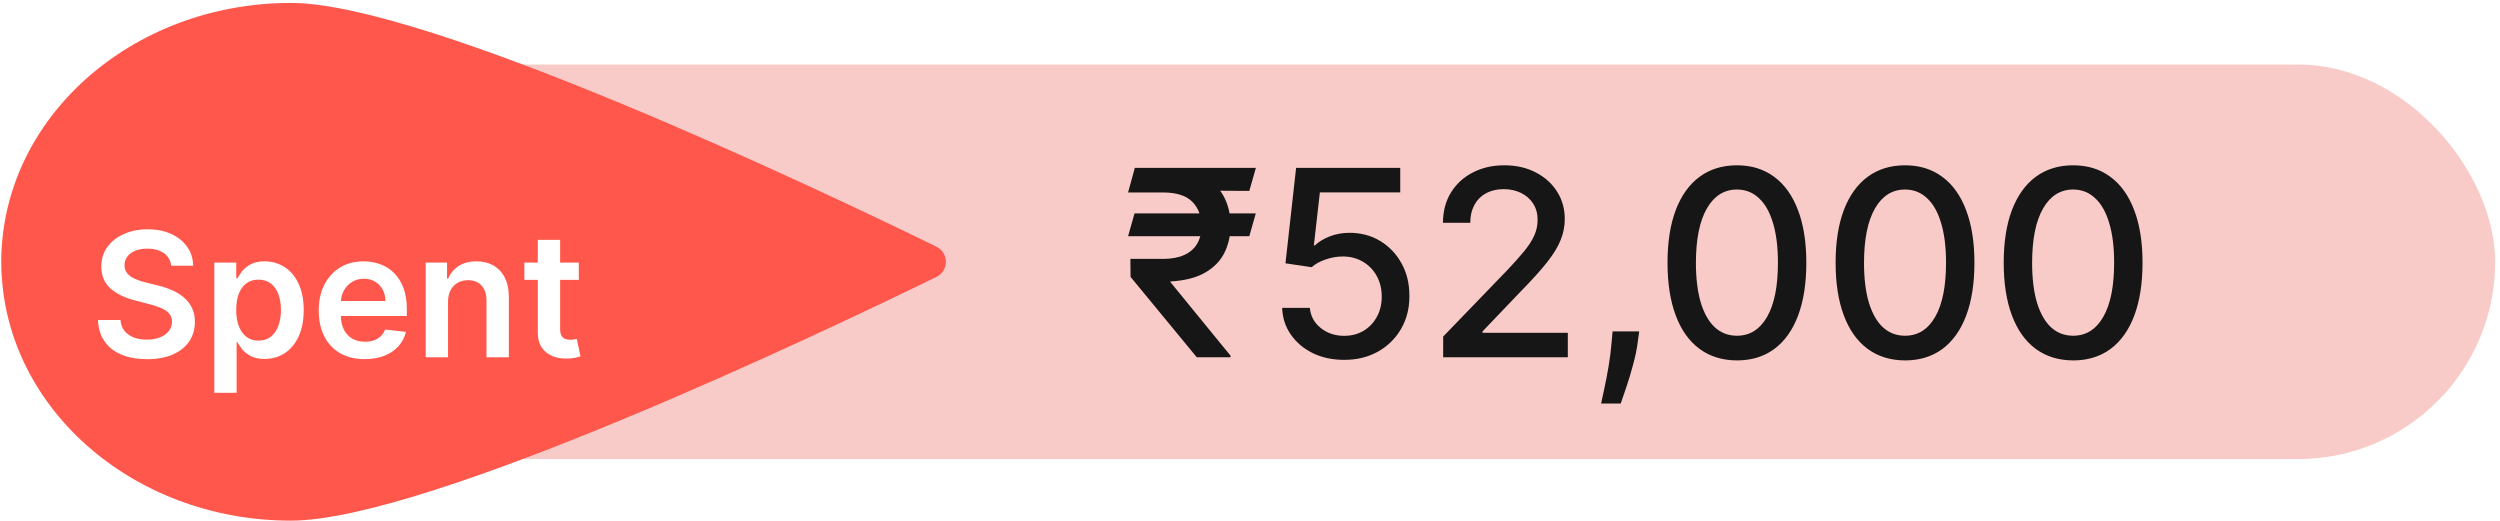 <svg width="288" height="60" viewBox="0 0 288 60" fill="none" xmlns="http://www.w3.org/2000/svg">
<rect x="0.151" y="7.431" width="287.294" height="45.456" rx="22.728" fill="#F9CBC8"/>
<path d="M144.666 24.581L143.92 27.213H129.954L130.699 24.581H144.666ZM137.869 41.158L130.241 31.9L130.22 29.823H134.002C134.947 29.823 135.746 29.677 136.399 29.386C137.052 29.095 137.55 28.672 137.89 28.118C138.231 27.557 138.402 26.875 138.402 26.073C138.402 24.88 138.047 23.932 137.337 23.229C136.626 22.525 135.515 22.174 134.002 22.174H129.954L130.731 19.34H134.002C135.763 19.34 137.216 19.621 138.359 20.182C139.503 20.743 140.355 21.52 140.916 22.515C141.477 23.509 141.758 24.656 141.758 25.956C141.758 27.113 141.527 28.161 141.065 29.099C140.604 30.036 139.868 30.799 138.86 31.389C137.851 31.979 136.527 32.323 134.886 32.422L134.79 32.444L141.758 40.977V41.158H137.869ZM144.677 19.34L143.92 21.993L132.756 21.929L133.512 19.34H144.677ZM154.851 41.456C153.515 41.456 152.315 41.201 151.25 40.69C150.192 40.171 149.346 39.461 148.714 38.559C148.082 37.657 147.745 36.627 147.702 35.469H150.898C150.976 36.407 151.392 37.177 152.145 37.781C152.898 38.385 153.8 38.687 154.851 38.687C155.689 38.687 156.431 38.495 157.077 38.111C157.731 37.721 158.242 37.184 158.611 36.503C158.988 35.821 159.176 35.043 159.176 34.17C159.176 33.282 158.984 32.49 158.601 31.794C158.217 31.098 157.688 30.551 157.013 30.153C156.346 29.756 155.579 29.553 154.712 29.546C154.052 29.546 153.388 29.66 152.72 29.887C152.052 30.114 151.513 30.413 151.101 30.782L148.086 30.334L149.311 19.34H161.307V22.163H152.049L151.356 28.268H151.484C151.91 27.856 152.475 27.511 153.178 27.234C153.888 26.957 154.648 26.819 155.458 26.819C156.786 26.819 157.969 27.135 159.006 27.767C160.05 28.399 160.87 29.262 161.466 30.356C162.07 31.442 162.368 32.692 162.361 34.106C162.368 35.519 162.049 36.78 161.403 37.888C160.763 38.996 159.876 39.869 158.739 40.508C157.61 41.14 156.314 41.456 154.851 41.456ZM166.253 41.158V38.772L173.635 31.123C174.424 30.292 175.074 29.564 175.585 28.939C176.103 28.307 176.49 27.706 176.746 27.138C177.002 26.57 177.13 25.966 177.13 25.327C177.13 24.603 176.959 23.978 176.618 23.452C176.277 22.92 175.812 22.511 175.223 22.227C174.633 21.936 173.969 21.79 173.231 21.79C172.449 21.79 171.767 21.95 171.185 22.27C170.603 22.589 170.155 23.04 169.843 23.623C169.53 24.205 169.374 24.887 169.374 25.668H166.231C166.231 24.34 166.537 23.179 167.147 22.184C167.758 21.19 168.596 20.42 169.662 19.873C170.727 19.319 171.938 19.042 173.294 19.042C174.665 19.042 175.873 19.315 176.917 19.862C177.968 20.402 178.788 21.14 179.378 22.078C179.967 23.008 180.262 24.059 180.262 25.231C180.262 26.041 180.109 26.833 179.804 27.607C179.505 28.381 178.983 29.244 178.238 30.196C177.492 31.14 176.455 32.288 175.127 33.637L170.791 38.175V38.335H180.613V41.158H166.253ZM188.838 38.175L188.678 39.337C188.571 40.189 188.39 41.077 188.135 42C187.886 42.93 187.627 43.793 187.357 44.589C187.094 45.384 186.878 46.016 186.707 46.485H184.449C184.541 46.045 184.669 45.448 184.832 44.695C184.995 43.949 185.155 43.115 185.311 42.192C185.468 41.268 185.585 40.327 185.663 39.368L185.77 38.175H188.838ZM200.098 41.52C198.415 41.513 196.977 41.069 195.784 40.189C194.591 39.308 193.678 38.026 193.046 36.343C192.414 34.66 192.098 32.632 192.098 30.26C192.098 27.895 192.414 25.874 193.046 24.198C193.685 22.522 194.601 21.243 195.794 20.363C196.995 19.482 198.429 19.042 200.098 19.042C201.767 19.042 203.199 19.486 204.392 20.373C205.585 21.254 206.498 22.532 207.13 24.209C207.769 25.878 208.088 27.895 208.088 30.26C208.088 32.639 207.772 34.67 207.14 36.353C206.508 38.03 205.596 39.312 204.402 40.199C203.209 41.08 201.775 41.52 200.098 41.52ZM200.098 38.676C201.576 38.676 202.73 37.955 203.561 36.513C204.399 35.072 204.818 32.987 204.818 30.26C204.818 28.449 204.626 26.918 204.243 25.668C203.866 24.411 203.323 23.459 202.613 22.813C201.909 22.16 201.071 21.833 200.098 21.833C198.628 21.833 197.474 22.557 196.636 24.006C195.798 25.455 195.375 27.54 195.368 30.26C195.368 32.078 195.557 33.616 195.933 34.873C196.316 36.123 196.86 37.071 197.563 37.717C198.266 38.356 199.111 38.676 200.098 38.676ZM219.464 41.52C217.78 41.513 216.342 41.069 215.149 40.189C213.956 39.308 213.043 38.026 212.411 36.343C211.779 34.66 211.463 32.632 211.463 30.26C211.463 27.895 211.779 25.874 212.411 24.198C213.05 22.522 213.966 21.243 215.16 20.363C216.36 19.482 217.795 19.042 219.464 19.042C221.133 19.042 222.564 19.486 223.757 20.373C224.95 21.254 225.863 22.532 226.495 24.209C227.134 25.878 227.454 27.895 227.454 30.26C227.454 32.639 227.138 34.67 226.506 36.353C225.873 38.03 224.961 39.312 223.768 40.199C222.574 41.08 221.14 41.52 219.464 41.52ZM219.464 38.676C220.941 38.676 222.095 37.955 222.926 36.513C223.764 35.072 224.183 32.987 224.183 30.26C224.183 28.449 223.991 26.918 223.608 25.668C223.231 24.411 222.688 23.459 221.978 22.813C221.275 22.16 220.437 21.833 219.464 21.833C217.993 21.833 216.839 22.557 216.001 24.006C215.163 25.455 214.741 27.54 214.734 30.26C214.734 32.078 214.922 33.616 215.298 34.873C215.682 36.123 216.225 37.071 216.928 37.717C217.631 38.356 218.476 38.676 219.464 38.676ZM238.829 41.52C237.146 41.513 235.707 41.069 234.514 40.189C233.321 39.308 232.408 38.026 231.776 36.343C231.144 34.66 230.828 32.632 230.828 30.26C230.828 27.895 231.144 25.874 231.776 24.198C232.416 22.522 233.332 21.243 234.525 20.363C235.725 19.482 237.16 19.042 238.829 19.042C240.498 19.042 241.929 19.486 243.122 20.373C244.315 21.254 245.228 22.532 245.86 24.209C246.499 25.878 246.819 27.895 246.819 30.26C246.819 32.639 246.503 34.67 245.871 36.353C245.239 38.03 244.326 39.312 243.133 40.199C241.94 41.08 240.505 41.52 238.829 41.52ZM238.829 38.676C240.306 38.676 241.46 37.955 242.291 36.513C243.129 35.072 243.548 32.987 243.548 30.26C243.548 28.449 243.357 26.918 242.973 25.668C242.597 24.411 242.053 23.459 241.343 22.813C240.64 22.16 239.802 21.833 238.829 21.833C237.359 21.833 236.205 22.557 235.367 24.006C234.528 25.455 234.106 27.54 234.099 30.26C234.099 32.078 234.287 33.616 234.663 34.873C235.047 36.123 235.59 37.071 236.293 37.717C236.996 38.356 237.842 38.676 238.829 38.676Z" fill="#161616"/>
<path d="M107.857 28.408C109.336 29.13 109.336 31.187 107.857 31.91C94.778 38.297 49.23 59.978 33.518 59.978C15.09 59.978 0.151 46.628 0.151 30.159C0.151 13.69 15.09 0.339 33.518 0.339C49.23 0.339 94.778 22.02 107.857 28.408Z" fill="#FF574B"/>
<g filter="url(#filter0_d_15834_3927)">
<path d="M19.717 26.611C19.651 25.991 19.372 25.508 18.879 25.163C18.392 24.817 17.757 24.644 16.976 24.644C16.427 24.644 15.956 24.727 15.563 24.893C15.17 25.058 14.869 25.283 14.661 25.567C14.452 25.851 14.346 26.176 14.341 26.54C14.341 26.843 14.41 27.106 14.547 27.329C14.689 27.551 14.881 27.741 15.122 27.897C15.364 28.048 15.631 28.176 15.925 28.28C16.218 28.384 16.514 28.472 16.813 28.543L18.176 28.884C18.726 29.012 19.253 29.185 19.76 29.402C20.271 29.62 20.728 29.895 21.131 30.226C21.538 30.558 21.86 30.958 22.097 31.427C22.333 31.895 22.452 32.445 22.452 33.074C22.452 33.927 22.234 34.677 21.798 35.326C21.363 35.97 20.733 36.474 19.909 36.839C19.09 37.198 18.098 37.378 16.933 37.378C15.802 37.378 14.819 37.203 13.986 36.853C13.157 36.502 12.509 35.991 12.04 35.319C11.576 34.646 11.325 33.827 11.287 32.861H13.879C13.917 33.368 14.073 33.789 14.348 34.126C14.623 34.462 14.98 34.713 15.421 34.878C15.866 35.044 16.363 35.127 16.912 35.127C17.485 35.127 17.987 35.042 18.418 34.871C18.853 34.696 19.194 34.455 19.44 34.147C19.687 33.834 19.812 33.47 19.817 33.053C19.812 32.674 19.701 32.362 19.483 32.116C19.265 31.865 18.96 31.656 18.567 31.491C18.179 31.32 17.724 31.169 17.203 31.036L15.548 30.61C14.351 30.302 13.403 29.836 12.707 29.211C12.016 28.581 11.671 27.745 11.671 26.704C11.671 25.847 11.903 25.096 12.367 24.452C12.835 23.808 13.472 23.309 14.277 22.954C15.082 22.594 15.993 22.414 17.012 22.414C18.044 22.414 18.948 22.594 19.724 22.954C20.506 23.309 21.119 23.804 21.564 24.438C22.009 25.068 22.239 25.792 22.253 26.611H19.717ZM24.687 41.249V26.249H27.216V28.053H27.365C27.497 27.788 27.684 27.506 27.926 27.208C28.167 26.905 28.494 26.647 28.906 26.434C29.318 26.216 29.843 26.107 30.483 26.107C31.326 26.107 32.085 26.323 32.763 26.753C33.444 27.18 33.984 27.812 34.382 28.65C34.784 29.483 34.986 30.506 34.986 31.718C34.986 32.916 34.789 33.934 34.396 34.772C34.003 35.61 33.468 36.249 32.791 36.69C32.114 37.13 31.347 37.35 30.49 37.35C29.865 37.35 29.346 37.246 28.934 37.038C28.523 36.829 28.191 36.578 27.94 36.285C27.694 35.986 27.502 35.705 27.365 35.44H27.258V41.249H24.687ZM27.209 31.704C27.209 32.409 27.308 33.027 27.507 33.557C27.71 34.088 28.002 34.502 28.38 34.8C28.764 35.094 29.228 35.241 29.773 35.241C30.341 35.241 30.817 35.089 31.2 34.786C31.584 34.478 31.872 34.059 32.066 33.529C32.265 32.994 32.365 32.386 32.365 31.704C32.365 31.027 32.268 30.425 32.074 29.9C31.88 29.374 31.591 28.962 31.207 28.664C30.824 28.366 30.345 28.216 29.773 28.216C29.223 28.216 28.757 28.361 28.373 28.65C27.99 28.939 27.699 29.343 27.5 29.864C27.306 30.385 27.209 30.998 27.209 31.704ZM42.017 37.371C40.923 37.371 39.978 37.144 39.183 36.69C38.392 36.23 37.784 35.581 37.358 34.743C36.932 33.901 36.718 32.909 36.718 31.768C36.718 30.645 36.932 29.661 37.358 28.813C37.789 27.961 38.39 27.298 39.162 26.824C39.933 26.346 40.84 26.107 41.882 26.107C42.554 26.107 43.189 26.216 43.785 26.434C44.387 26.647 44.917 26.978 45.376 27.428C45.84 27.878 46.205 28.451 46.47 29.147C46.735 29.838 46.868 30.662 46.868 31.618V32.407H37.926V30.674H44.403C44.398 30.181 44.292 29.743 44.084 29.36C43.875 28.972 43.584 28.666 43.21 28.444C42.841 28.221 42.41 28.11 41.917 28.11C41.392 28.11 40.93 28.238 40.532 28.493C40.135 28.744 39.825 29.076 39.602 29.488C39.384 29.895 39.273 30.342 39.268 30.83V32.343C39.268 32.977 39.384 33.522 39.616 33.976C39.848 34.426 40.173 34.772 40.589 35.013C41.006 35.25 41.494 35.368 42.052 35.368C42.426 35.368 42.765 35.316 43.068 35.212C43.371 35.103 43.634 34.945 43.856 34.736C44.079 34.528 44.247 34.27 44.361 33.962L46.761 34.232C46.61 34.867 46.321 35.42 45.895 35.894C45.473 36.363 44.933 36.727 44.275 36.988C43.617 37.243 42.864 37.371 42.017 37.371ZM51.614 30.766V37.158H49.043V26.249H51.5V28.103H51.628C51.879 27.492 52.279 27.007 52.828 26.647C53.382 26.287 54.066 26.107 54.881 26.107C55.634 26.107 56.289 26.268 56.848 26.59C57.411 26.912 57.847 27.378 58.155 27.989C58.467 28.6 58.621 29.341 58.617 30.212V37.158H56.045V30.61C56.045 29.881 55.856 29.31 55.477 28.898C55.103 28.486 54.585 28.28 53.922 28.28C53.472 28.28 53.072 28.38 52.722 28.579C52.376 28.773 52.104 29.055 51.905 29.424C51.711 29.793 51.614 30.241 51.614 30.766ZM66.678 26.249V28.238H60.406V26.249H66.678ZM61.955 23.636H64.526V33.877C64.526 34.223 64.578 34.488 64.682 34.672C64.791 34.852 64.933 34.975 65.108 35.042C65.283 35.108 65.477 35.141 65.69 35.141C65.851 35.141 65.998 35.129 66.131 35.106C66.268 35.082 66.372 35.061 66.443 35.042L66.876 37.052C66.739 37.099 66.543 37.151 66.287 37.208C66.036 37.265 65.728 37.298 65.364 37.307C64.72 37.326 64.14 37.229 63.624 37.016C63.108 36.798 62.698 36.462 62.395 36.008C62.097 35.553 61.95 34.985 61.955 34.303V23.636Z" fill="white"/>
</g>
<defs>
<filter id="filter0_d_15834_3927" x="7.287" y="22.414" width="63.589" height="26.835" filterUnits="userSpaceOnUse" color-interpolation-filters="sRGB">
<feFlood flood-opacity="0" result="BackgroundImageFix"/>
<feColorMatrix in="SourceAlpha" type="matrix" values="0 0 0 0 0 0 0 0 0 0 0 0 0 0 0 0 0 0 127 0" result="hardAlpha"/>
<feOffset dy="4"/>
<feGaussianBlur stdDeviation="2"/>
<feComposite in2="hardAlpha" operator="out"/>
<feColorMatrix type="matrix" values="0 0 0 0 0 0 0 0 0 0 0 0 0 0 0 0 0 0 0.25 0"/>
<feBlend mode="normal" in2="BackgroundImageFix" result="effect1_dropShadow_15834_3927"/>
<feBlend mode="normal" in="SourceGraphic" in2="effect1_dropShadow_15834_3927" result="shape"/>
</filter>
</defs>
</svg>
